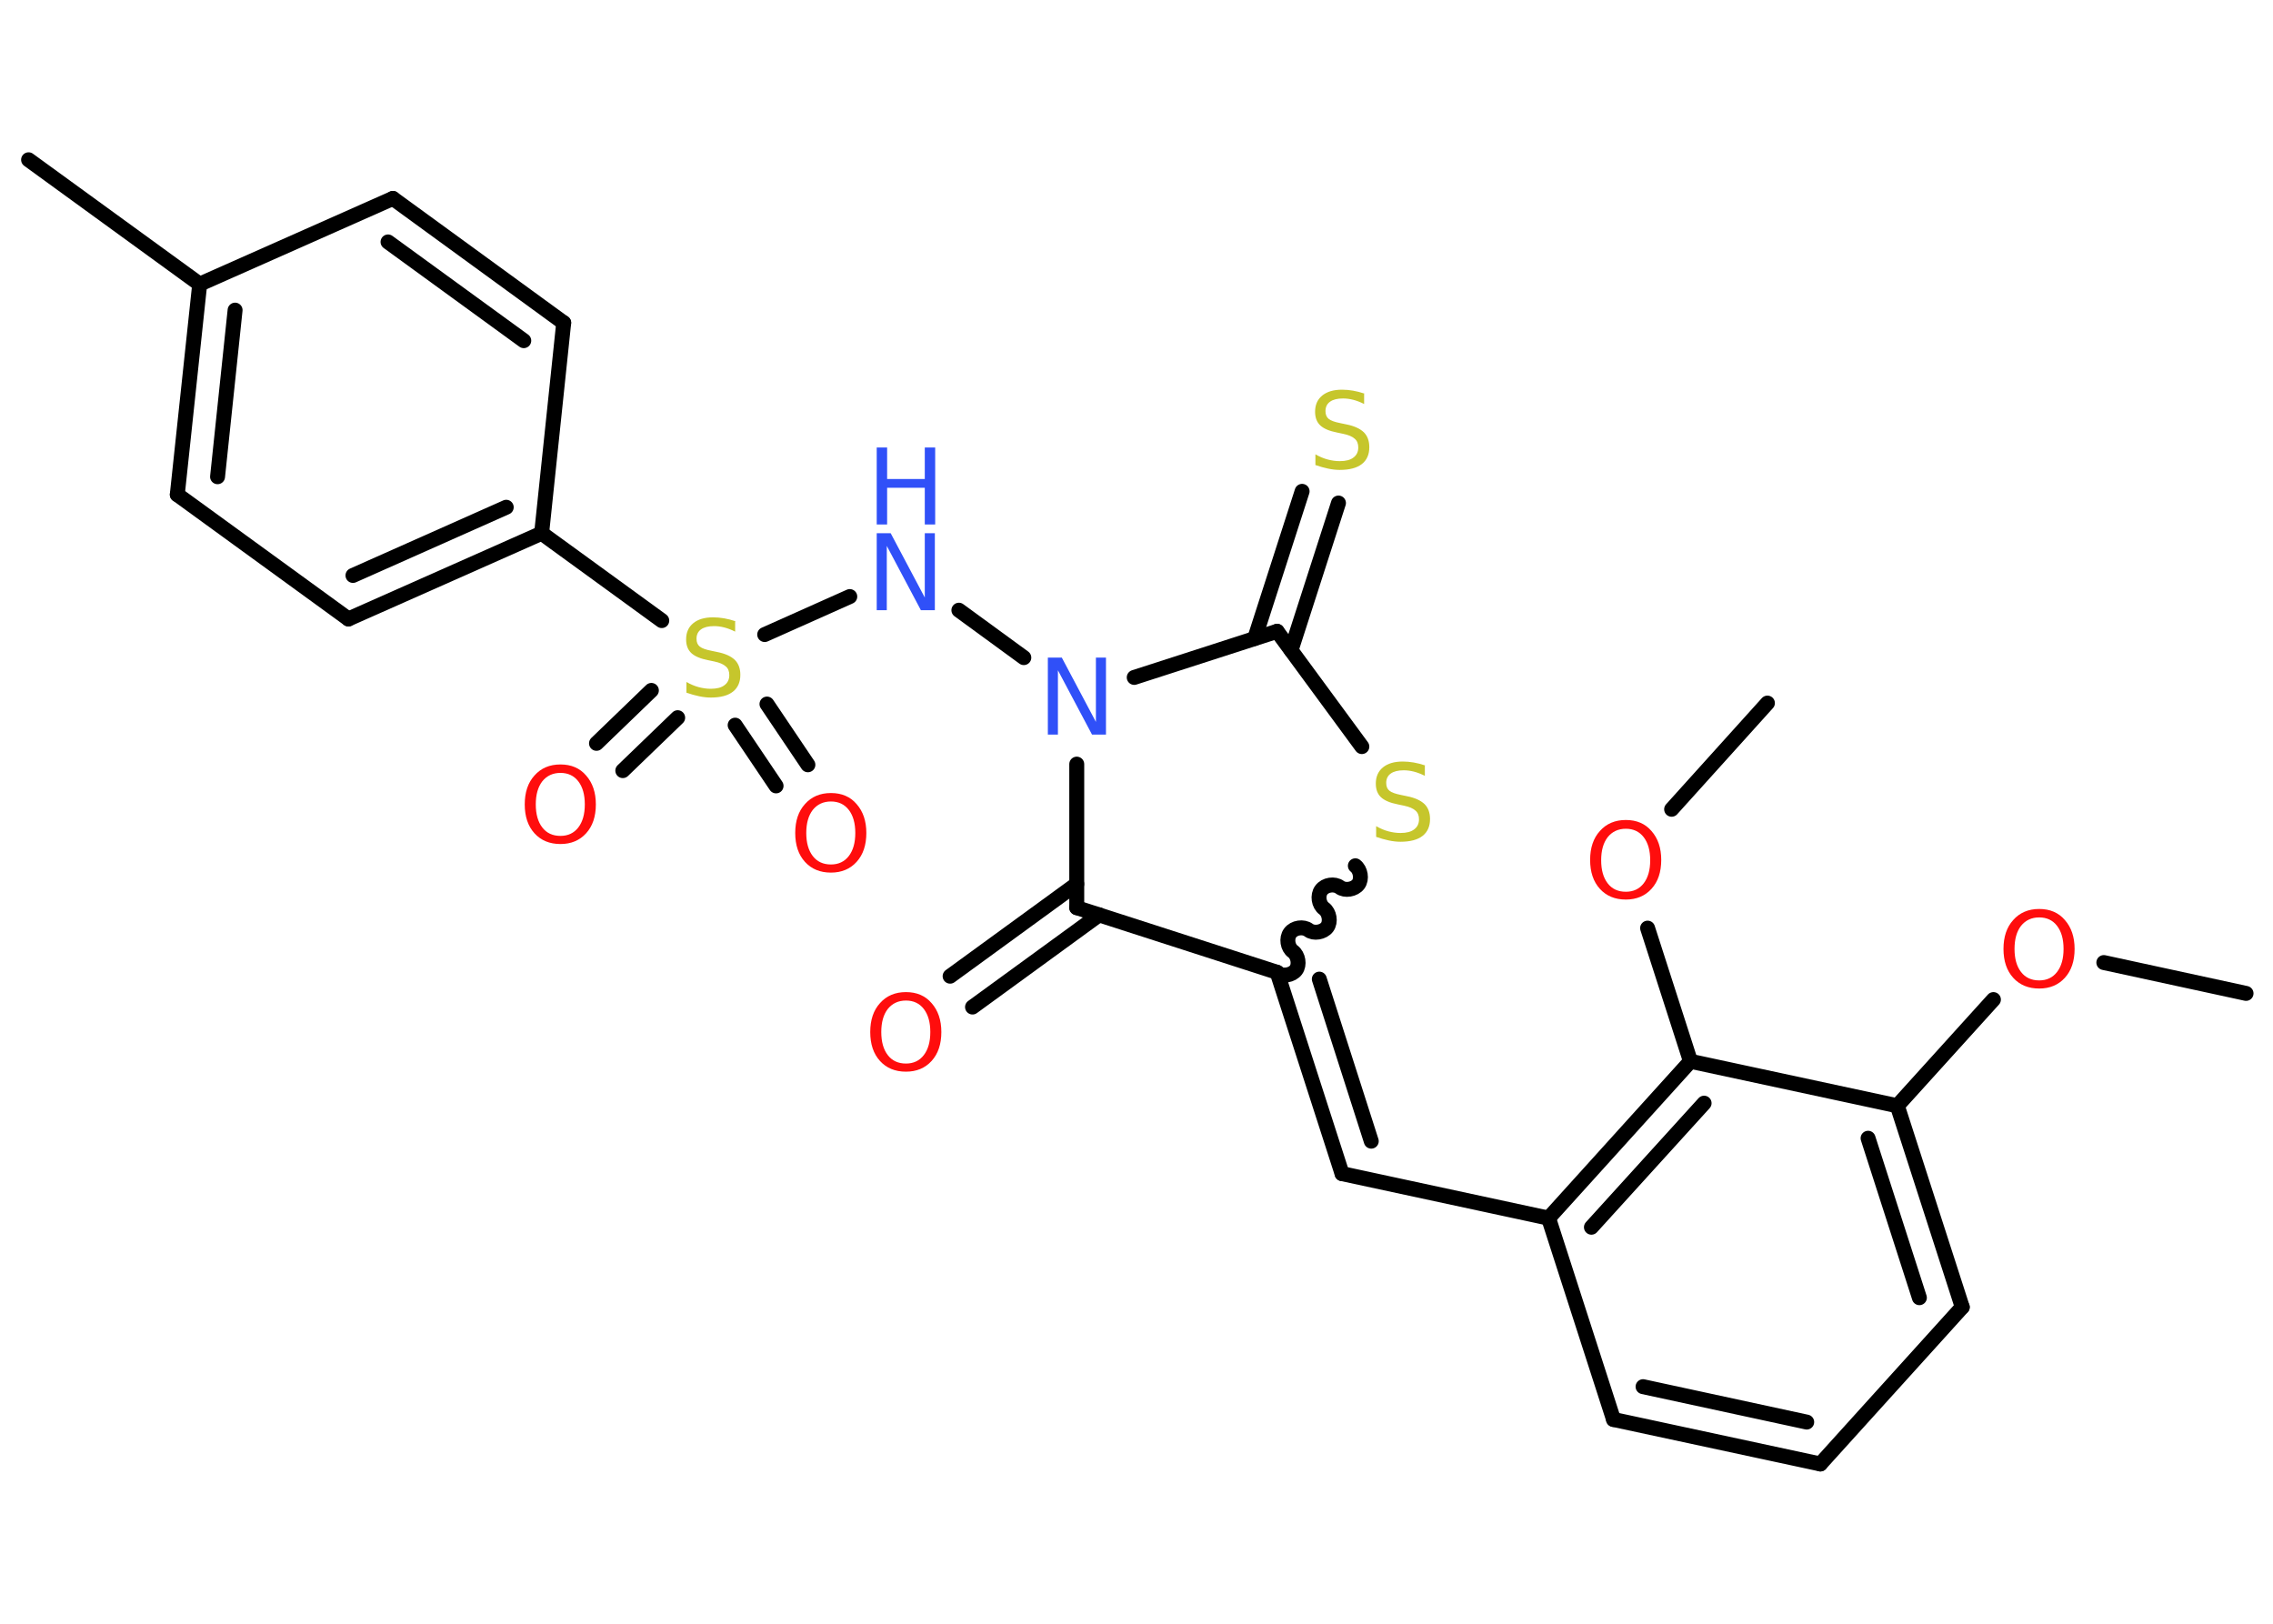 <?xml version='1.0' encoding='UTF-8'?>
<!DOCTYPE svg PUBLIC "-//W3C//DTD SVG 1.1//EN" "http://www.w3.org/Graphics/SVG/1.1/DTD/svg11.dtd">
<svg version='1.2' xmlns='http://www.w3.org/2000/svg' xmlns:xlink='http://www.w3.org/1999/xlink' width='70.0mm' height='50.0mm' viewBox='0 0 70.0 50.0'>
  <desc>Generated by the Chemistry Development Kit (http://github.com/cdk)</desc>
  <g stroke-linecap='round' stroke-linejoin='round' stroke='#000000' stroke-width='.46' fill='#FF0D0D'>
    <rect x='.0' y='.0' width='70.0' height='50.0' fill='#FFFFFF' stroke='none'/>
    <g id='mol1' class='mol'>
      <line id='mol1bnd1' class='bond' x1='69.17' y1='30.59' x2='64.79' y2='29.64'/>
      <line id='mol1bnd2' class='bond' x1='61.39' y1='30.78' x2='58.43' y2='34.05'/>
      <g id='mol1bnd3' class='bond'>
        <line x1='60.43' y1='40.25' x2='58.43' y2='34.05'/>
        <line x1='59.11' y1='39.96' x2='57.53' y2='35.05'/>
      </g>
      <line id='mol1bnd4' class='bond' x1='60.43' y1='40.25' x2='56.06' y2='45.08'/>
      <g id='mol1bnd5' class='bond'>
        <line x1='49.69' y1='43.71' x2='56.06' y2='45.08'/>
        <line x1='50.6' y1='42.7' x2='55.64' y2='43.79'/>
      </g>
      <line id='mol1bnd6' class='bond' x1='49.69' y1='43.71' x2='47.69' y2='37.51'/>
      <line id='mol1bnd7' class='bond' x1='47.69' y1='37.51' x2='41.33' y2='36.14'/>
      <g id='mol1bnd8' class='bond'>
        <line x1='41.33' y1='36.14' x2='39.33' y2='29.94'/>
        <line x1='42.23' y1='35.14' x2='40.63' y2='30.15'/>
      </g>
      <path id='mol1bnd9' class='bond' d='M41.74 26.66c.16 .12 .21 .41 .09 .57c-.12 .16 -.41 .21 -.57 .09c-.16 -.12 -.45 -.08 -.57 .09c-.12 .16 -.08 .45 .09 .57c.16 .12 .21 .41 .09 .57c-.12 .16 -.41 .21 -.57 .09c-.16 -.12 -.45 -.08 -.57 .09c-.12 .16 -.08 .45 .09 .57c.16 .12 .21 .41 .09 .57c-.12 .16 -.41 .21 -.57 .09' fill='none' stroke='#000000' stroke-width='.46'/>
      <line id='mol1bnd10' class='bond' x1='41.94' y1='22.99' x2='39.33' y2='19.44'/>
      <g id='mol1bnd11' class='bond'>
        <line x1='38.64' y1='19.66' x2='40.1' y2='15.13'/>
        <line x1='39.76' y1='20.02' x2='41.22' y2='15.49'/>
      </g>
      <line id='mol1bnd12' class='bond' x1='39.33' y1='19.44' x2='34.93' y2='20.86'/>
      <line id='mol1bnd13' class='bond' x1='31.53' y1='20.25' x2='29.53' y2='18.79'/>
      <line id='mol1bnd14' class='bond' x1='26.17' y1='18.37' x2='23.55' y2='19.54'/>
      <g id='mol1bnd15' class='bond'>
        <line x1='20.87' y1='22.1' x2='19.18' y2='23.73'/>
        <line x1='20.06' y1='21.26' x2='18.37' y2='22.89'/>
      </g>
      <g id='mol1bnd16' class='bond'>
        <line x1='23.62' y1='21.68' x2='24.88' y2='23.55'/>
        <line x1='22.64' y1='22.33' x2='23.9' y2='24.2'/>
      </g>
      <line id='mol1bnd17' class='bond' x1='20.38' y1='19.11' x2='16.68' y2='16.42'/>
      <g id='mol1bnd18' class='bond'>
        <line x1='10.73' y1='19.06' x2='16.68' y2='16.42'/>
        <line x1='10.87' y1='17.72' x2='15.59' y2='15.62'/>
      </g>
      <line id='mol1bnd19' class='bond' x1='10.73' y1='19.06' x2='5.46' y2='15.23'/>
      <g id='mol1bnd20' class='bond'>
        <line x1='6.15' y1='8.75' x2='5.46' y2='15.23'/>
        <line x1='7.24' y1='9.55' x2='6.7' y2='14.68'/>
      </g>
      <line id='mol1bnd21' class='bond' x1='6.15' y1='8.75' x2='.88' y2='4.92'/>
      <line id='mol1bnd22' class='bond' x1='6.15' y1='8.75' x2='12.1' y2='6.11'/>
      <g id='mol1bnd23' class='bond'>
        <line x1='17.36' y1='9.94' x2='12.1' y2='6.11'/>
        <line x1='16.13' y1='10.49' x2='11.95' y2='7.45'/>
      </g>
      <line id='mol1bnd24' class='bond' x1='16.68' y1='16.42' x2='17.36' y2='9.94'/>
      <line id='mol1bnd25' class='bond' x1='33.16' y1='23.53' x2='33.16' y2='27.95'/>
      <line id='mol1bnd26' class='bond' x1='39.33' y1='29.94' x2='33.16' y2='27.95'/>
      <g id='mol1bnd27' class='bond'>
        <line x1='33.85' y1='28.17' x2='29.95' y2='31.01'/>
        <line x1='33.16' y1='27.22' x2='29.26' y2='30.06'/>
      </g>
      <g id='mol1bnd28' class='bond'>
        <line x1='52.06' y1='32.68' x2='47.69' y2='37.51'/>
        <line x1='52.48' y1='33.97' x2='49.01' y2='37.79'/>
      </g>
      <line id='mol1bnd29' class='bond' x1='58.43' y1='34.05' x2='52.06' y2='32.68'/>
      <line id='mol1bnd30' class='bond' x1='52.06' y1='32.68' x2='50.74' y2='28.58'/>
      <line id='mol1bnd31' class='bond' x1='51.48' y1='24.92' x2='54.43' y2='21.65'/>
      <path id='mol1atm2' class='atom' d='M62.8 28.25q-.35 .0 -.56 .26q-.2 .26 -.2 .71q.0 .45 .2 .71q.2 .26 .56 .26q.35 .0 .55 -.26q.2 -.26 .2 -.71q.0 -.45 -.2 -.71q-.2 -.26 -.55 -.26zM62.8 27.99q.5 .0 .79 .34q.3 .34 .3 .89q.0 .56 -.3 .89q-.3 .33 -.79 .33q-.5 .0 -.8 -.33q-.3 -.33 -.3 -.89q.0 -.56 .3 -.89q.3 -.34 .8 -.34z' stroke='none'/>
      <path id='mol1atm10' class='atom' d='M43.88 23.58v.31q-.18 -.09 -.34 -.13q-.16 -.04 -.31 -.04q-.26 .0 -.4 .1q-.14 .1 -.14 .29q.0 .16 .1 .24q.1 .08 .36 .13l.19 .04q.35 .07 .53 .24q.17 .17 .17 .46q.0 .34 -.23 .52q-.23 .18 -.68 .18q-.17 .0 -.36 -.04q-.19 -.04 -.39 -.11v-.33q.19 .11 .38 .16q.19 .05 .37 .05q.28 .0 .42 -.11q.15 -.11 .15 -.31q.0 -.18 -.11 -.27q-.11 -.1 -.35 -.15l-.19 -.04q-.36 -.07 -.52 -.22q-.16 -.15 -.16 -.42q.0 -.32 .22 -.5q.22 -.18 .61 -.18q.16 .0 .34 .03q.17 .03 .35 .09z' stroke='none' fill='#C6C62C'/>
      <path id='mol1atm12' class='atom' d='M42.01 12.13v.31q-.18 -.09 -.34 -.13q-.16 -.04 -.31 -.04q-.26 .0 -.4 .1q-.14 .1 -.14 .29q.0 .16 .1 .24q.1 .08 .36 .13l.19 .04q.35 .07 .53 .24q.17 .17 .17 .46q.0 .34 -.23 .52q-.23 .18 -.68 .18q-.17 .0 -.36 -.04q-.19 -.04 -.39 -.11v-.33q.19 .11 .38 .16q.19 .05 .37 .05q.28 .0 .42 -.11q.15 -.11 .15 -.31q.0 -.18 -.11 -.27q-.11 -.1 -.35 -.15l-.19 -.04q-.36 -.07 -.52 -.22q-.16 -.15 -.16 -.42q.0 -.32 .22 -.5q.22 -.18 .61 -.18q.16 .0 .34 .03q.17 .03 .35 .09z' stroke='none' fill='#C6C62C'/>
      <path id='mol1atm13' class='atom' d='M32.27 20.25h.43l1.05 1.98v-1.98h.31v2.37h-.43l-1.05 -1.98v1.98h-.31v-2.37z' stroke='none' fill='#3050F8'/>
      <g id='mol1atm14' class='atom'>
        <path d='M27.0 16.42h.43l1.05 1.98v-1.98h.31v2.37h-.43l-1.05 -1.98v1.98h-.31v-2.37z' stroke='none' fill='#3050F8'/>
        <path d='M27.0 13.78h.32v.97h1.16v-.97h.32v2.37h-.32v-1.13h-1.16v1.13h-.32v-2.37z' stroke='none' fill='#3050F8'/>
      </g>
      <path id='mol1atm15' class='atom' d='M22.64 19.14v.31q-.18 -.09 -.34 -.13q-.16 -.04 -.31 -.04q-.26 .0 -.4 .1q-.14 .1 -.14 .29q.0 .16 .1 .24q.1 .08 .36 .13l.19 .04q.35 .07 .53 .24q.17 .17 .17 .46q.0 .34 -.23 .52q-.23 .18 -.68 .18q-.17 .0 -.36 -.04q-.19 -.04 -.39 -.11v-.33q.19 .11 .38 .16q.19 .05 .37 .05q.28 .0 .42 -.11q.15 -.11 .15 -.31q.0 -.18 -.11 -.27q-.11 -.1 -.35 -.15l-.19 -.04q-.36 -.07 -.52 -.22q-.16 -.15 -.16 -.42q.0 -.32 .22 -.5q.22 -.18 .61 -.18q.16 .0 .34 .03q.17 .03 .35 .09z' stroke='none' fill='#C6C62C'/>
      <path id='mol1atm16' class='atom' d='M17.26 23.8q-.35 .0 -.56 .26q-.2 .26 -.2 .71q.0 .45 .2 .71q.2 .26 .56 .26q.35 .0 .55 -.26q.2 -.26 .2 -.71q.0 -.45 -.2 -.71q-.2 -.26 -.55 -.26zM17.26 23.54q.5 .0 .79 .34q.3 .34 .3 .89q.0 .56 -.3 .89q-.3 .33 -.79 .33q-.5 .0 -.8 -.33q-.3 -.33 -.3 -.89q.0 -.56 .3 -.89q.3 -.34 .8 -.34z' stroke='none'/>
      <path id='mol1atm17' class='atom' d='M25.59 24.68q-.35 .0 -.56 .26q-.2 .26 -.2 .71q.0 .45 .2 .71q.2 .26 .56 .26q.35 .0 .55 -.26q.2 -.26 .2 -.71q.0 -.45 -.2 -.71q-.2 -.26 -.55 -.26zM25.59 24.42q.5 .0 .79 .34q.3 .34 .3 .89q.0 .56 -.3 .89q-.3 .33 -.79 .33q-.5 .0 -.8 -.33q-.3 -.33 -.3 -.89q.0 -.56 .3 -.89q.3 -.34 .8 -.34z' stroke='none'/>
      <path id='mol1atm26' class='atom' d='M27.9 30.81q-.35 .0 -.56 .26q-.2 .26 -.2 .71q.0 .45 .2 .71q.2 .26 .56 .26q.35 .0 .55 -.26q.2 -.26 .2 -.71q.0 -.45 -.2 -.71q-.2 -.26 -.55 -.26zM27.9 30.55q.5 .0 .79 .34q.3 .34 .3 .89q.0 .56 -.3 .89q-.3 .33 -.79 .33q-.5 .0 -.8 -.33q-.3 -.33 -.3 -.89q.0 -.56 .3 -.89q.3 -.34 .8 -.34z' stroke='none'/>
      <path id='mol1atm28' class='atom' d='M50.07 25.52q-.35 .0 -.56 .26q-.2 .26 -.2 .71q.0 .45 .2 .71q.2 .26 .56 .26q.35 .0 .55 -.26q.2 -.26 .2 -.71q.0 -.45 -.2 -.71q-.2 -.26 -.55 -.26zM50.07 25.25q.5 .0 .79 .34q.3 .34 .3 .89q.0 .56 -.3 .89q-.3 .33 -.79 .33q-.5 .0 -.8 -.33q-.3 -.33 -.3 -.89q.0 -.56 .3 -.89q.3 -.34 .8 -.34z' stroke='none'/>
    </g>
  </g>
</svg>
